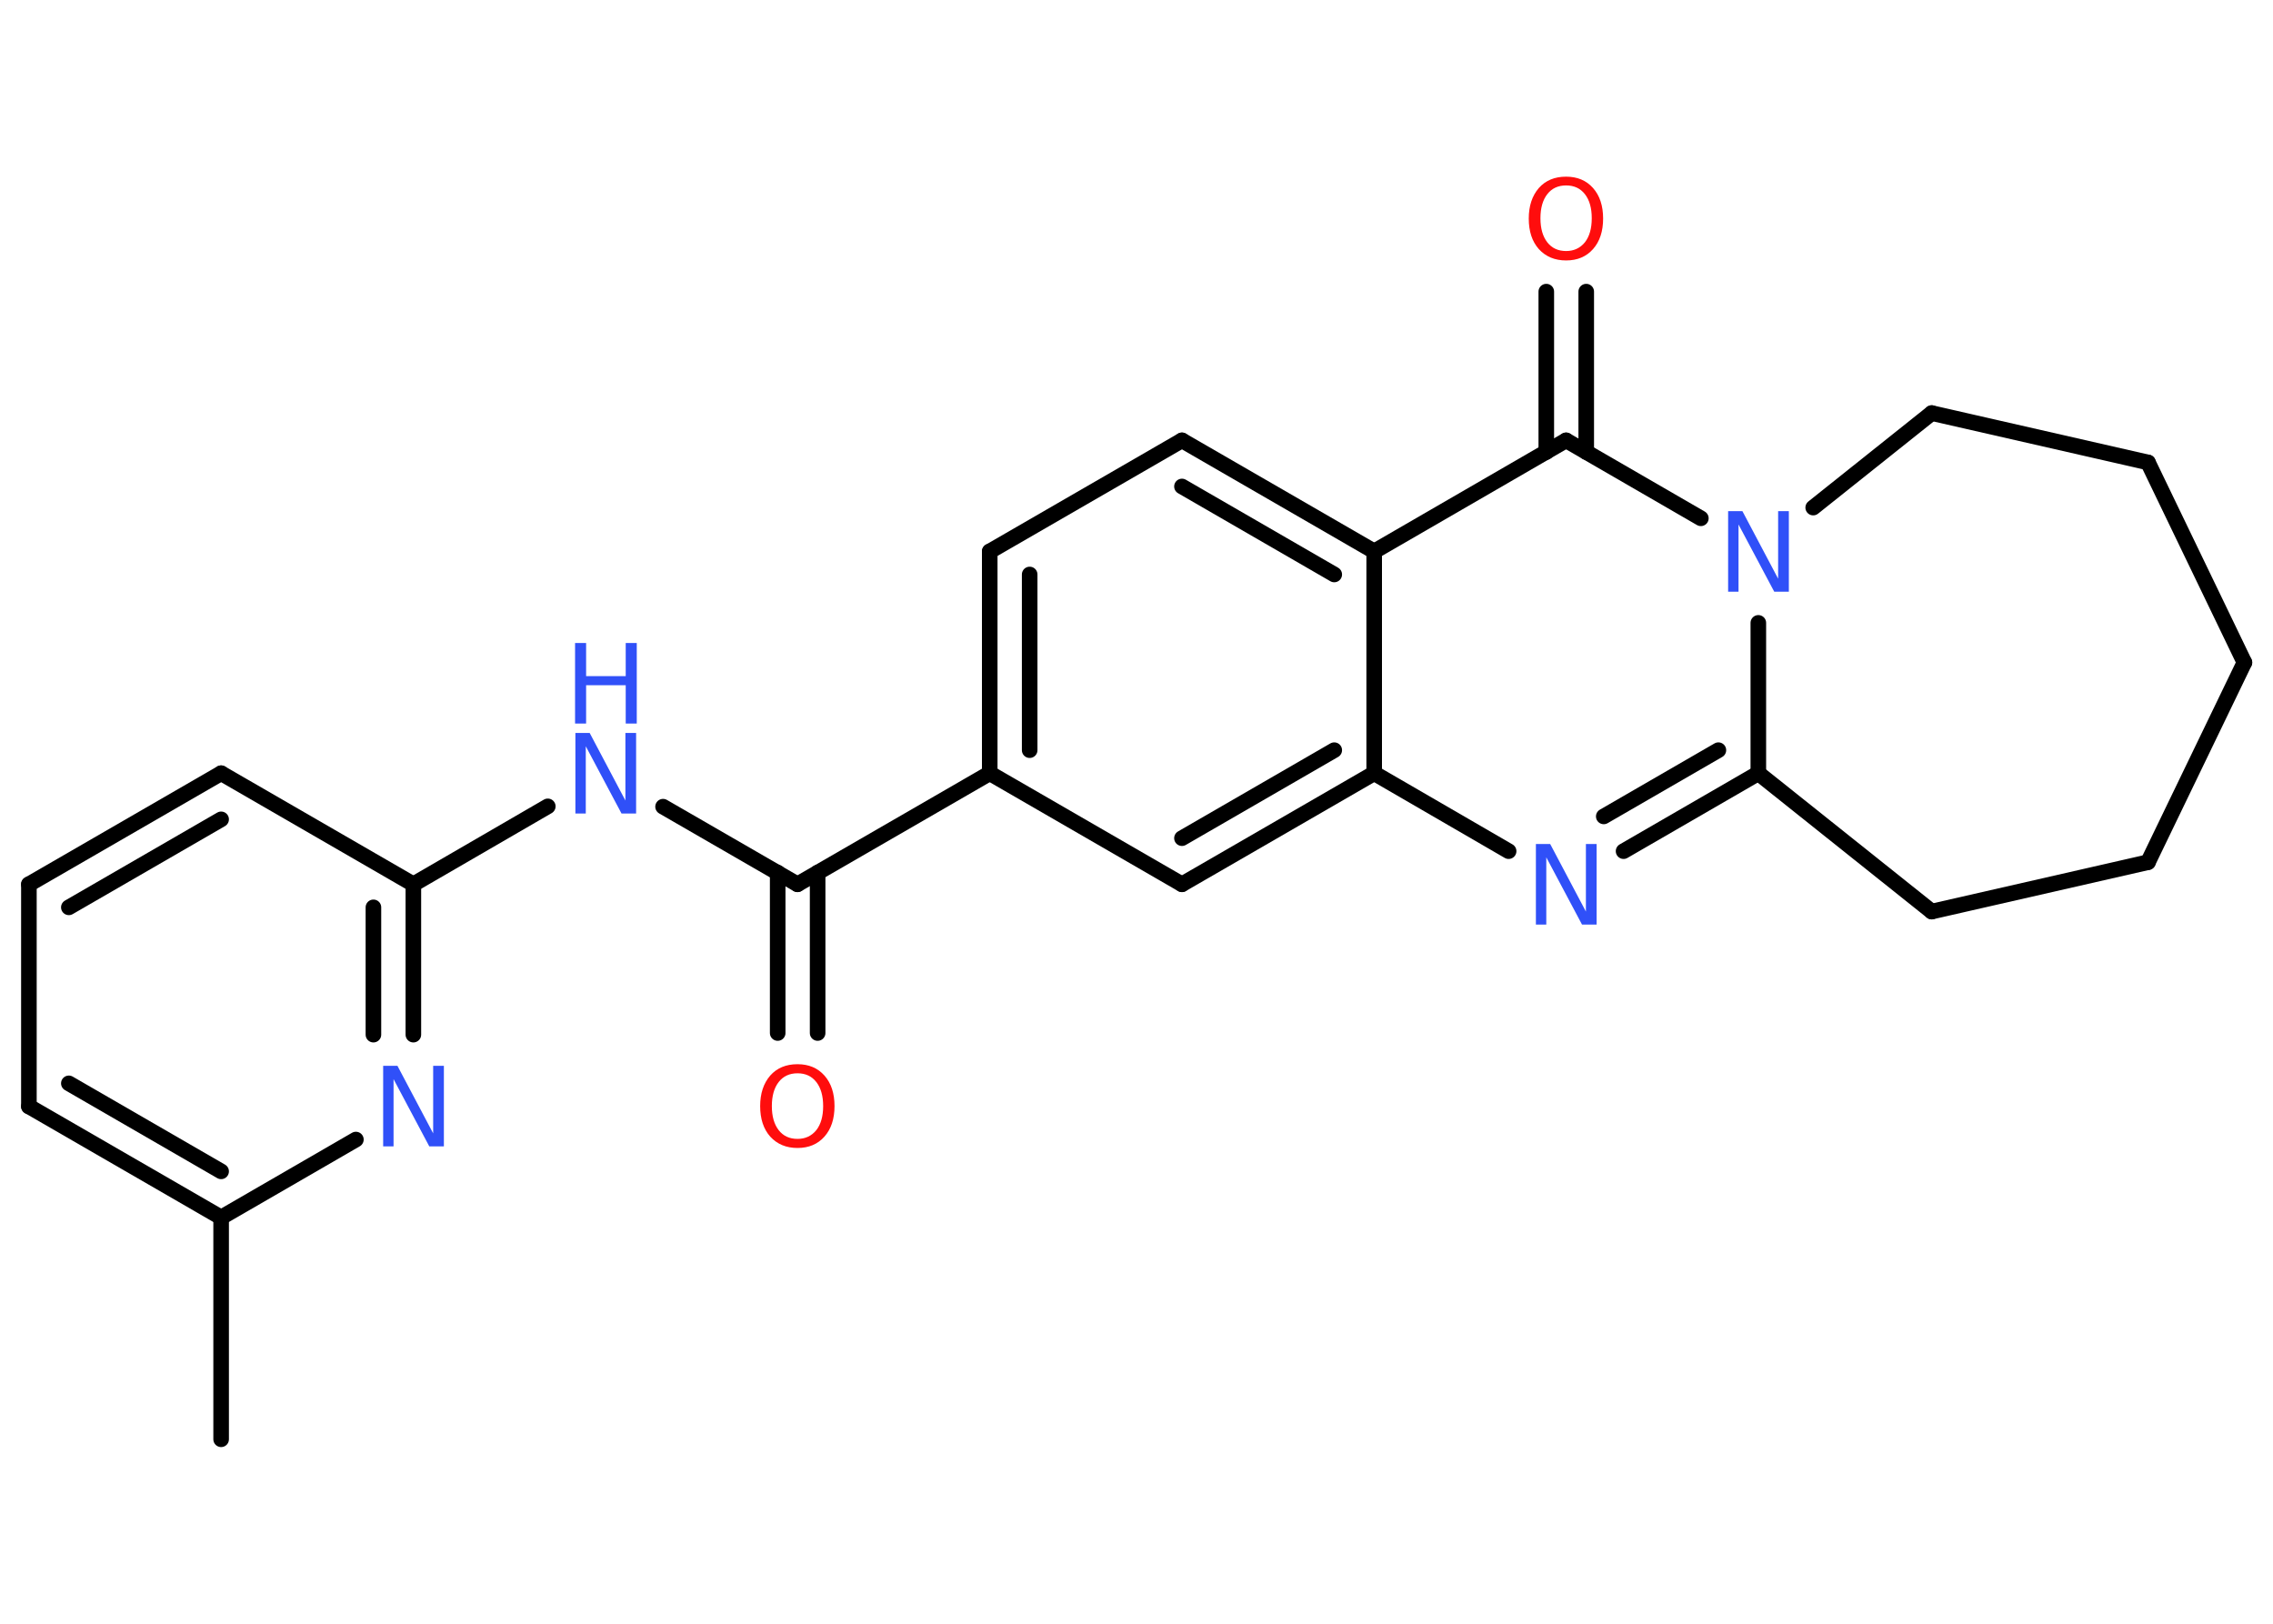 <?xml version='1.0' encoding='UTF-8'?>
<!DOCTYPE svg PUBLIC "-//W3C//DTD SVG 1.1//EN" "http://www.w3.org/Graphics/SVG/1.1/DTD/svg11.dtd">
<svg version='1.2' xmlns='http://www.w3.org/2000/svg' xmlns:xlink='http://www.w3.org/1999/xlink' width='70.0mm' height='50.0mm' viewBox='0 0 70.0 50.0'>
  <desc>Generated by the Chemistry Development Kit (http://github.com/cdk)</desc>
  <g stroke-linecap='round' stroke-linejoin='round' stroke='#000000' stroke-width='.48' fill='#3050F8'>
    <rect x='.0' y='.0' width='70.0' height='50.0' fill='#FFFFFF' stroke='none'/>
    <g id='mol1' class='mol'>
      <line id='mol1bnd1' class='bond' x1='6.81' y1='44.32' x2='6.81' y2='37.49'/>
      <g id='mol1bnd2' class='bond'>
        <line x1='.89' y1='34.07' x2='6.81' y2='37.49'/>
        <line x1='2.12' y1='33.36' x2='6.81' y2='36.07'/>
      </g>
      <line id='mol1bnd3' class='bond' x1='.89' y1='34.07' x2='.89' y2='27.23'/>
      <g id='mol1bnd4' class='bond'>
        <line x1='6.81' y1='23.81' x2='.89' y2='27.23'/>
        <line x1='6.81' y1='25.23' x2='2.12' y2='27.94'/>
      </g>
      <line id='mol1bnd5' class='bond' x1='6.81' y1='23.81' x2='12.73' y2='27.23'/>
      <line id='mol1bnd6' class='bond' x1='12.73' y1='27.23' x2='16.87' y2='24.83'/>
      <line id='mol1bnd7' class='bond' x1='20.42' y1='24.84' x2='24.56' y2='27.23'/>
      <g id='mol1bnd8' class='bond'>
        <line x1='25.18' y1='26.87' x2='25.18' y2='31.81'/>
        <line x1='23.95' y1='26.87' x2='23.95' y2='31.81'/>
      </g>
      <line id='mol1bnd9' class='bond' x1='24.56' y1='27.23' x2='30.48' y2='23.81'/>
      <g id='mol1bnd10' class='bond'>
        <line x1='30.48' y1='16.98' x2='30.48' y2='23.81'/>
        <line x1='31.71' y1='17.69' x2='31.71' y2='23.1'/>
      </g>
      <line id='mol1bnd11' class='bond' x1='30.48' y1='16.98' x2='36.4' y2='13.56'/>
      <g id='mol1bnd12' class='bond'>
        <line x1='42.32' y1='16.98' x2='36.4' y2='13.56'/>
        <line x1='41.09' y1='17.69' x2='36.4' y2='14.98'/>
      </g>
      <line id='mol1bnd13' class='bond' x1='42.32' y1='16.98' x2='48.23' y2='13.56'/>
      <g id='mol1bnd14' class='bond'>
        <line x1='47.62' y1='13.92' x2='47.62' y2='8.98'/>
        <line x1='48.85' y1='13.92' x2='48.85' y2='8.98'/>
      </g>
      <line id='mol1bnd15' class='bond' x1='48.23' y1='13.56' x2='52.38' y2='15.96'/>
      <line id='mol1bnd16' class='bond' x1='54.15' y1='19.18' x2='54.15' y2='23.81'/>
      <g id='mol1bnd17' class='bond'>
        <line x1='50.0' y1='26.21' x2='54.15' y2='23.81'/>
        <line x1='49.39' y1='25.14' x2='52.92' y2='23.1'/>
      </g>
      <line id='mol1bnd18' class='bond' x1='46.46' y1='26.21' x2='42.32' y2='23.81'/>
      <line id='mol1bnd19' class='bond' x1='42.32' y1='16.98' x2='42.32' y2='23.81'/>
      <g id='mol1bnd20' class='bond'>
        <line x1='36.4' y1='27.23' x2='42.32' y2='23.81'/>
        <line x1='36.4' y1='25.81' x2='41.09' y2='23.1'/>
      </g>
      <line id='mol1bnd21' class='bond' x1='30.48' y1='23.81' x2='36.4' y2='27.23'/>
      <line id='mol1bnd22' class='bond' x1='54.15' y1='23.81' x2='59.49' y2='28.07'/>
      <line id='mol1bnd23' class='bond' x1='59.49' y1='28.07' x2='66.15' y2='26.55'/>
      <line id='mol1bnd24' class='bond' x1='66.15' y1='26.55' x2='69.12' y2='20.4'/>
      <line id='mol1bnd25' class='bond' x1='69.12' y1='20.4' x2='66.15' y2='14.24'/>
      <line id='mol1bnd26' class='bond' x1='66.15' y1='14.24' x2='59.49' y2='12.72'/>
      <line id='mol1bnd27' class='bond' x1='55.84' y1='15.63' x2='59.49' y2='12.72'/>
      <g id='mol1bnd28' class='bond'>
        <line x1='12.73' y1='31.86' x2='12.73' y2='27.23'/>
        <line x1='11.5' y1='31.86' x2='11.5' y2='27.94'/>
      </g>
      <line id='mol1bnd29' class='bond' x1='6.81' y1='37.49' x2='10.96' y2='35.09'/>
      <g id='mol1atm7' class='atom'>
        <path d='M17.71 22.57h.45l1.1 2.08v-2.08h.33v2.48h-.45l-1.1 -2.07v2.07h-.32v-2.48z' stroke='none'/>
        <path d='M17.71 19.8h.34v1.02h1.22v-1.02h.34v2.48h-.34v-1.18h-1.22v1.18h-.34v-2.48z' stroke='none'/>
      </g>
      <path id='mol1atm9' class='atom' d='M24.56 33.05q-.37 .0 -.58 .27q-.21 .27 -.21 .74q.0 .47 .21 .74q.21 .27 .58 .27q.36 .0 .58 -.27q.21 -.27 .21 -.74q.0 -.47 -.21 -.74q-.21 -.27 -.58 -.27zM24.56 32.77q.52 .0 .83 .35q.31 .35 .31 .94q.0 .59 -.31 .94q-.31 .35 -.83 .35q-.52 .0 -.84 -.35q-.31 -.35 -.31 -.94q.0 -.58 .31 -.94q.31 -.35 .84 -.35z' stroke='none' fill='#FF0D0D'/>
      <path id='mol1atm15' class='atom' d='M48.23 5.71q-.37 .0 -.58 .27q-.21 .27 -.21 .74q.0 .47 .21 .74q.21 .27 .58 .27q.36 .0 .58 -.27q.21 -.27 .21 -.74q.0 -.47 -.21 -.74q-.21 -.27 -.58 -.27zM48.23 5.44q.52 .0 .83 .35q.31 .35 .31 .94q.0 .59 -.31 .94q-.31 .35 -.83 .35q-.52 .0 -.84 -.35q-.31 -.35 -.31 -.94q.0 -.58 .31 -.94q.31 -.35 .84 -.35z' stroke='none' fill='#FF0D0D'/>
      <path id='mol1atm16' class='atom' d='M53.21 15.74h.45l1.1 2.08v-2.08h.33v2.48h-.45l-1.1 -2.07v2.07h-.32v-2.48z' stroke='none'/>
      <path id='mol1atm18' class='atom' d='M47.29 25.99h.45l1.1 2.08v-2.08h.33v2.48h-.45l-1.1 -2.07v2.07h-.32v-2.48z' stroke='none'/>
      <path id='mol1atm26' class='atom' d='M11.79 32.82h.45l1.1 2.08v-2.08h.33v2.48h-.45l-1.1 -2.07v2.07h-.32v-2.48z' stroke='none'/>
    </g>
  </g>
</svg>
